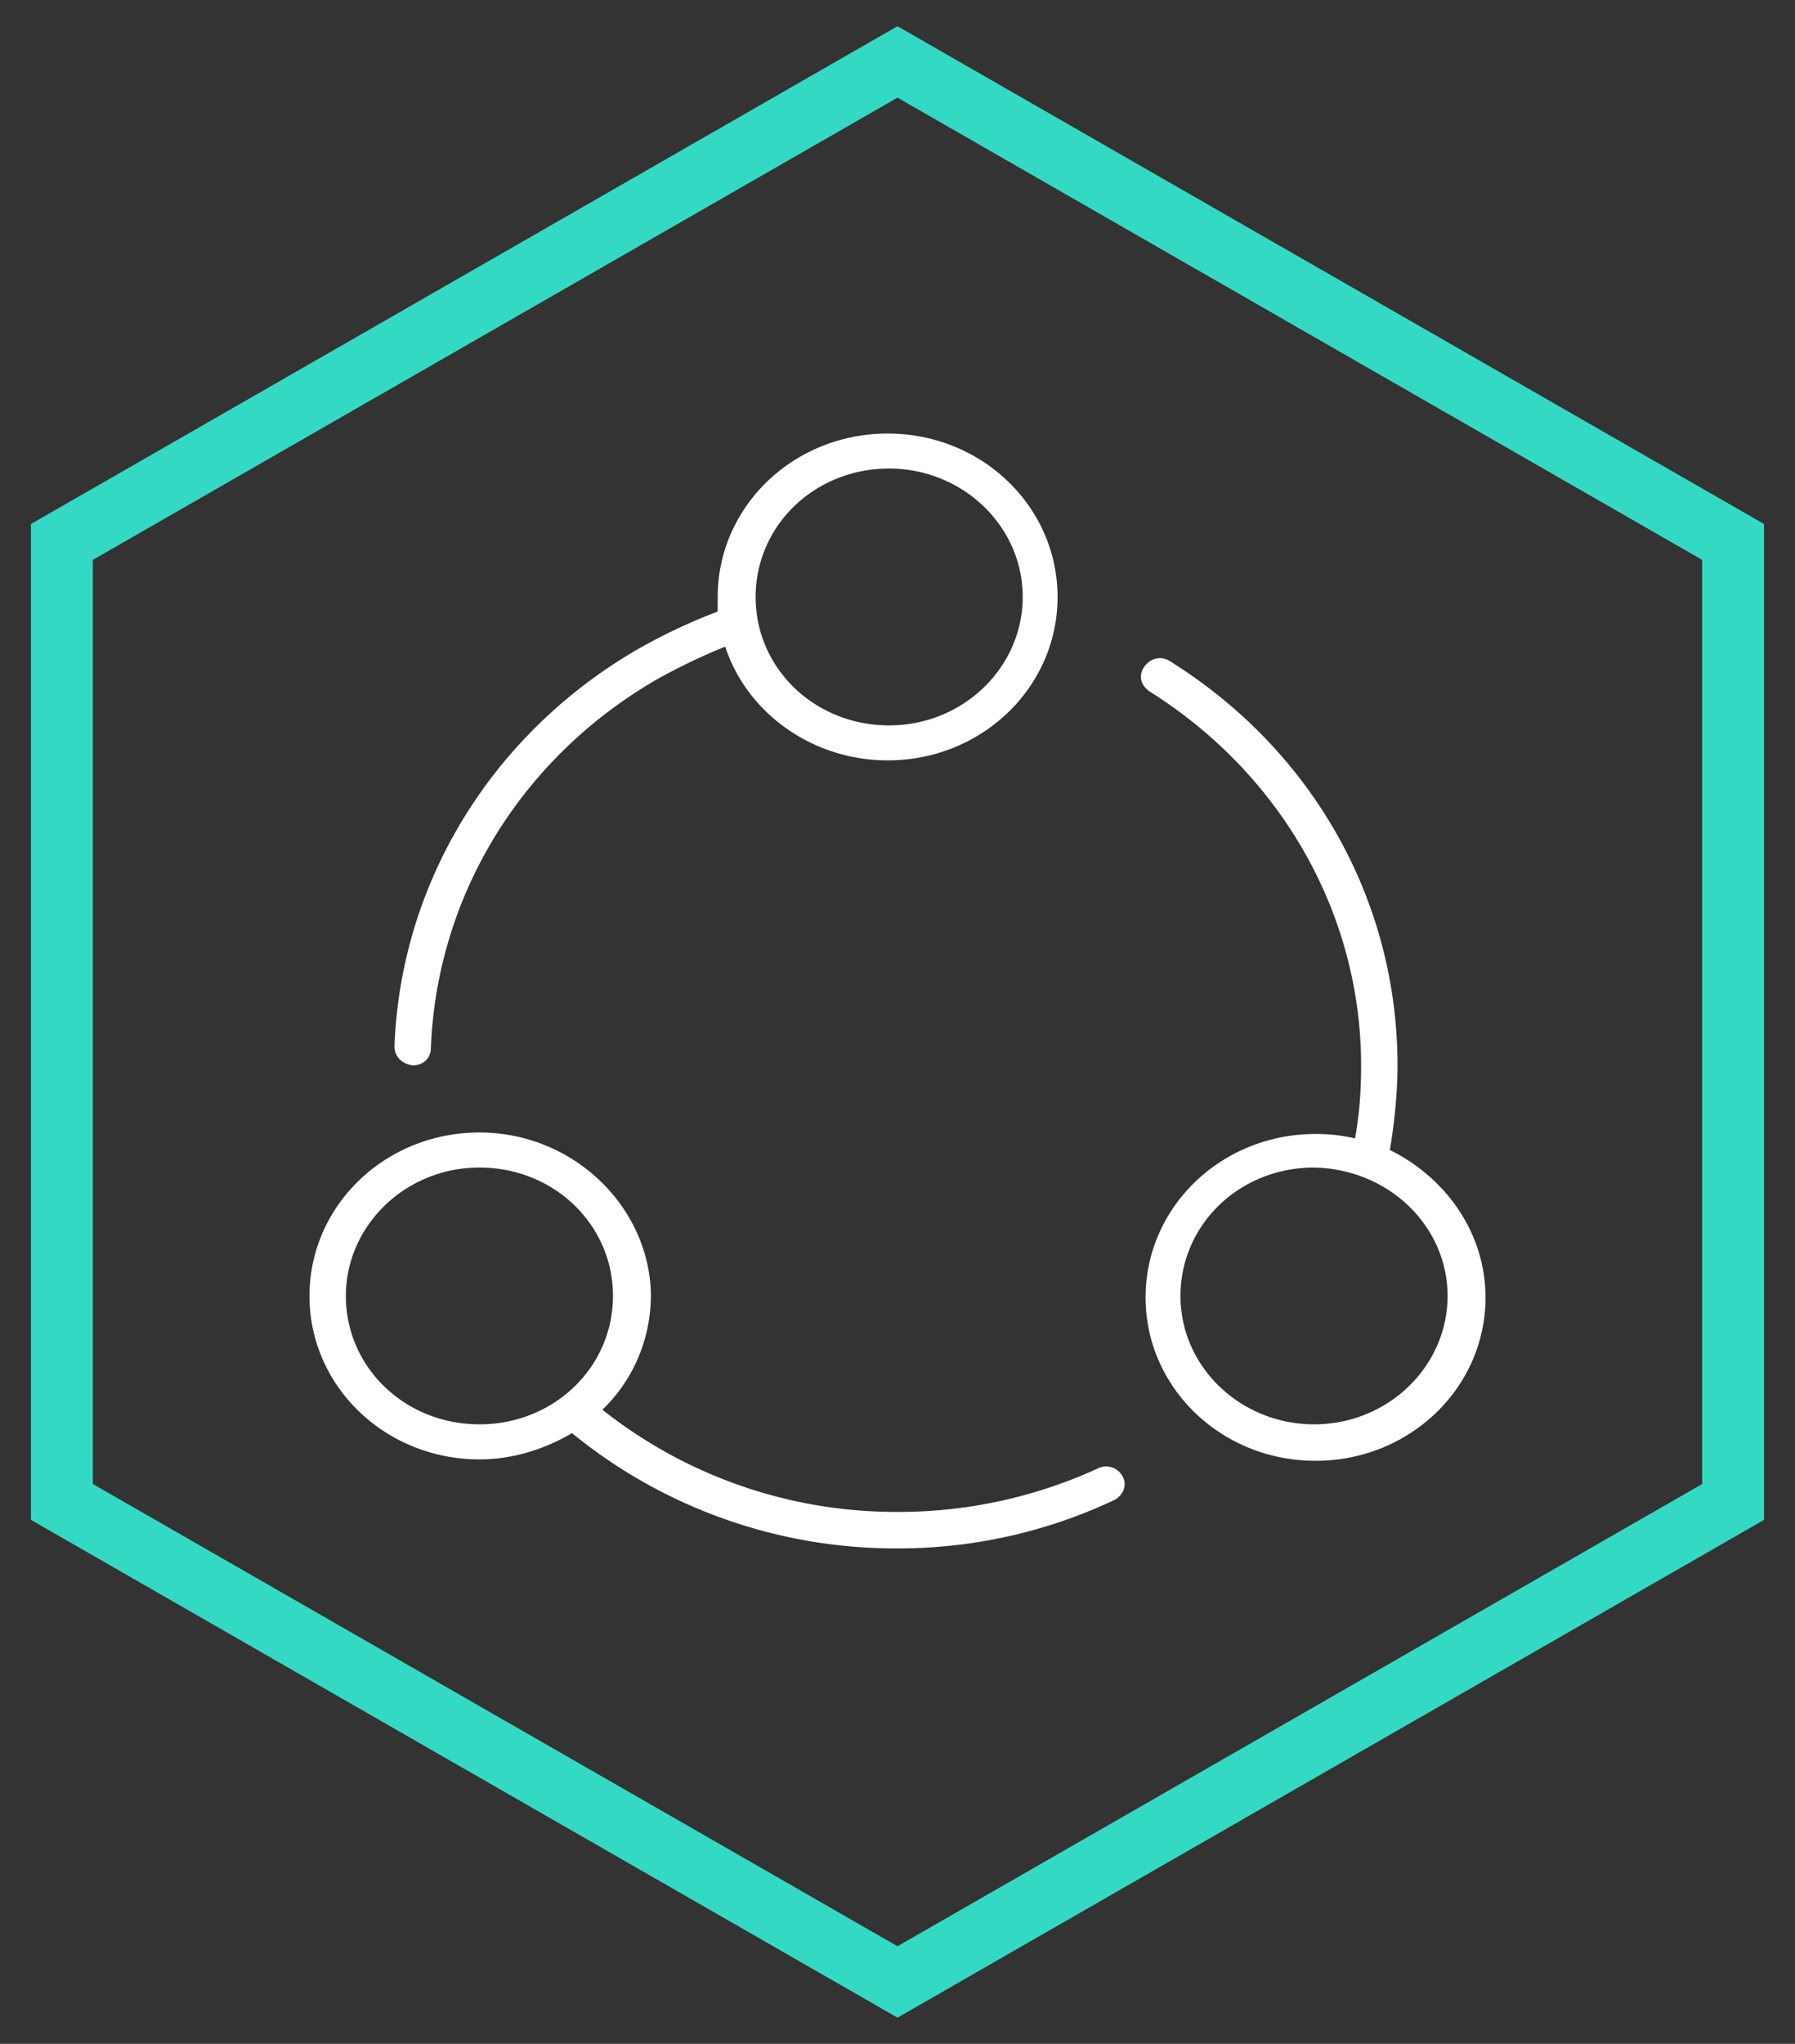 <svg xmlns="http://www.w3.org/2000/svg" width="29" height="33" viewBox="0 0 29 33">
    <rect x="0" y="0" width="29" height="33" fill="#333333" stroke="none"/>
    <g fill="none" fill-rule="evenodd">
        <path stroke="#34D9C3" d="M14.5 1L28 8.75v15.5L14.5 32 1 24.25V8.75z"/>
        <path fill="#FFF" fill-rule="nonzero" d="M7.746 18.285c-1.52 0-2.746 1.178-2.746 2.64 0 1.46 1.226 2.638 2.746 2.638.54 0 1.054-.165 1.495-.424A8.26 8.26 0 0 0 14.488 25a8.17 8.17 0 0 0 3.506-.777c.147-.071.22-.236.147-.377a.3.3 0 0 0-.393-.142 7.718 7.718 0 0 1-3.26.707 7.634 7.634 0 0 1-4.756-1.65c.49-.47.784-1.13.784-1.86-.024-1.414-1.25-2.616-2.77-2.616zm-2.158 2.64c0-1.132.957-2.074 2.158-2.074s2.157.919 2.157 2.073c0 1.155-.956 2.073-2.157 2.073s-2.158-.918-2.158-2.073zm6.007-11.286v.235a9.26 9.26 0 0 0-1.3.613c-2.353 1.366-3.824 3.77-3.922 6.408 0 .165.122.283.294.307.172 0 .294-.118.294-.283.098-2.45 1.447-4.665 3.629-5.937a9.839 9.839 0 0 1 1.127-.542c.344 1.06 1.398 1.837 2.624 1.837 1.52 0 2.745-1.178 2.745-2.638C17.086 8.178 15.861 7 14.341 7s-2.746 1.178-2.746 2.639zm2.77-2.074c1.177 0 2.158.92 2.158 2.074 0 1.13-.957 2.073-2.158 2.073s-2.157-.919-2.157-2.073c0-1.155.956-2.074 2.157-2.074zm4.536 3.11c-.147-.094-.32-.047-.417.095-.098.141-.05.306.098.4 2.133 1.343 3.408 3.605 3.408 6.032 0 .4-.025.777-.098 1.178a2.776 2.776 0 0 0-.638-.071c-1.52 0-2.746 1.178-2.746 2.639 0 1.46 1.226 2.638 2.746 2.638S24 22.408 24 20.948c0-1.037-.637-1.932-1.545-2.38.074-.448.123-.919.123-1.366 0-2.663-1.373-5.09-3.677-6.527zm4.486 10.25c0 1.13-.956 2.072-2.157 2.072-1.177 0-2.158-.918-2.158-2.073 0-1.154.956-2.073 2.158-2.073 1.201.023 2.157.942 2.157 2.073z"/>
    </g>
</svg>
